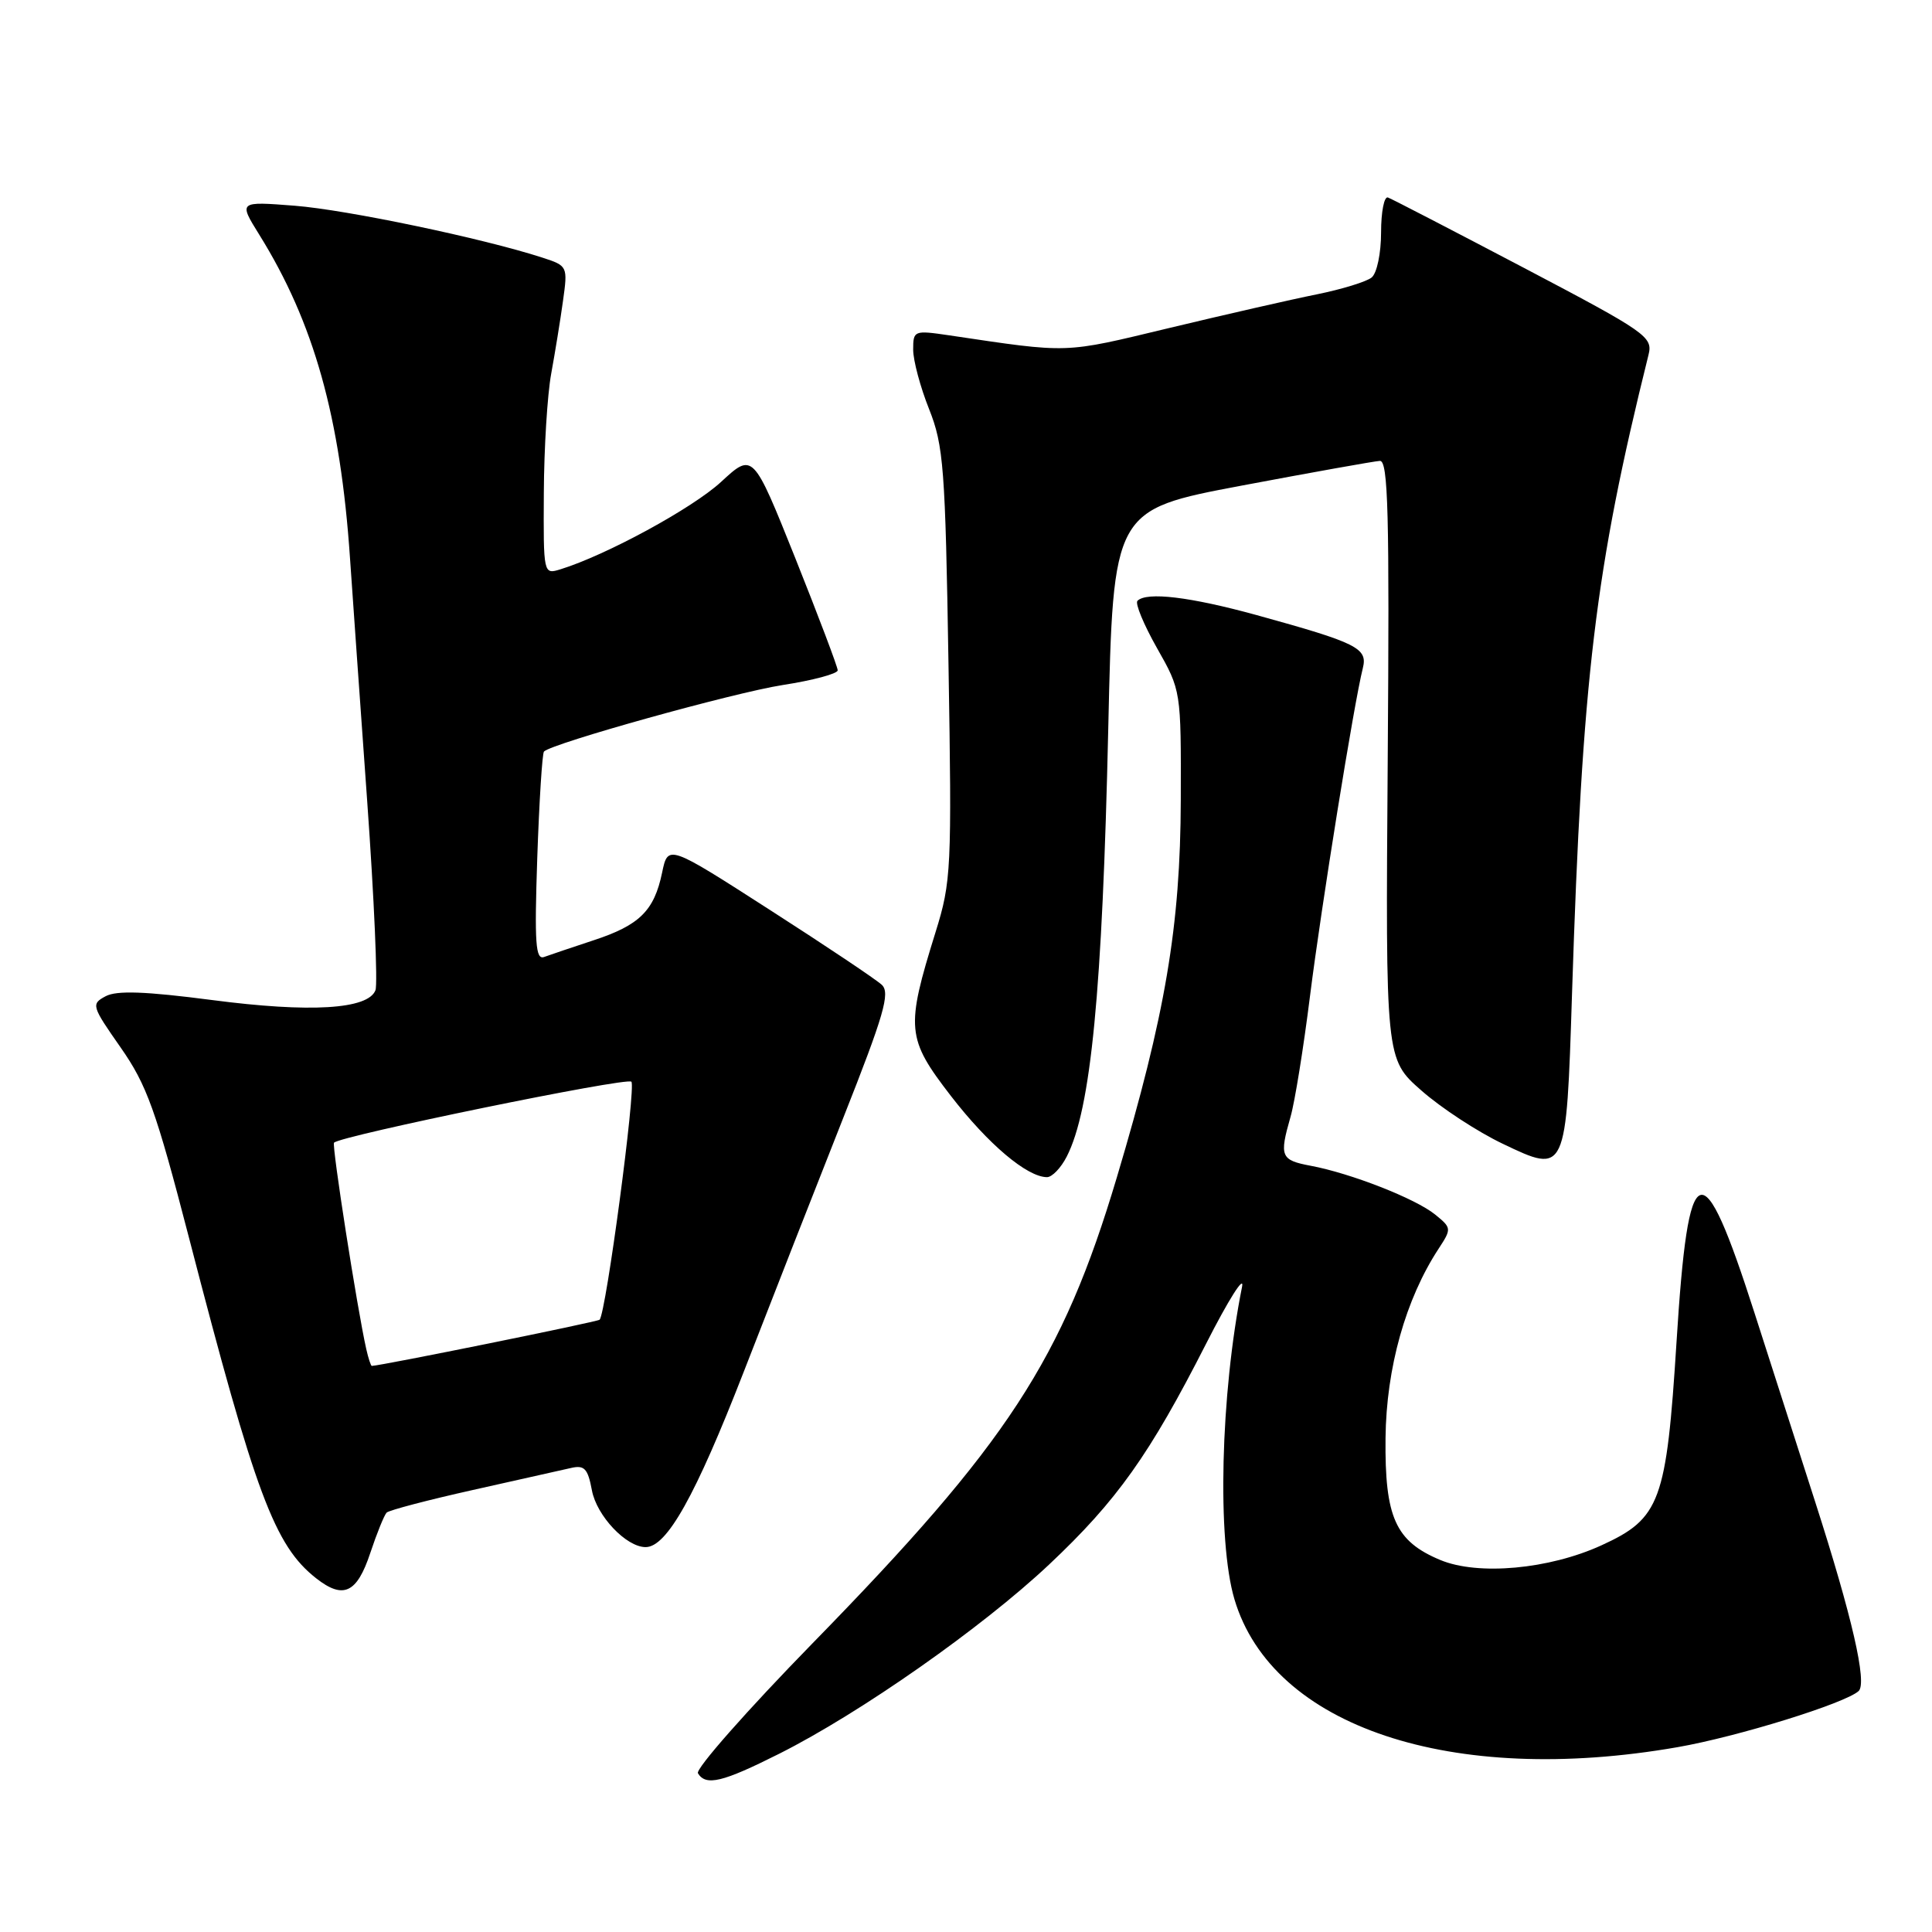 <?xml version="1.0" encoding="UTF-8" standalone="no"?>
<!DOCTYPE svg PUBLIC "-//W3C//DTD SVG 1.1//EN" "http://www.w3.org/Graphics/SVG/1.1/DTD/svg11.dtd" >
<svg xmlns="http://www.w3.org/2000/svg" xmlns:xlink="http://www.w3.org/1999/xlink" version="1.1" viewBox="0 0 256 256">
 <g >
 <path fill="currentColor"
d=" M 103.27 232.37 C 113.99 226.98 130.10 215.69 139.00 207.32 C 148.01 198.84 152.33 192.76 159.84 178.00 C 162.78 172.22 164.91 168.85 164.58 170.50 C 161.72 184.75 161.25 204.10 163.57 211.91 C 168.58 228.80 192.34 236.73 222.28 231.51 C 230.26 230.12 244.53 225.69 246.28 224.07 C 247.43 223.00 245.41 214.20 240.52 199.00 C 238.14 191.57 234.52 180.32 232.49 174.00 C 225.49 152.19 223.71 152.84 222.15 177.79 C 220.81 198.98 220.00 201.20 212.21 204.76 C 205.27 207.94 195.84 208.80 190.83 206.70 C 184.90 204.22 183.48 201.06 183.59 190.54 C 183.69 181.26 186.25 172.13 190.63 165.45 C 192.36 162.81 192.34 162.70 190.16 160.93 C 187.56 158.82 178.98 155.46 173.67 154.47 C 169.69 153.72 169.50 153.24 171.00 147.99 C 171.56 146.07 172.72 138.88 173.58 132.00 C 175.09 120.01 179.40 93.22 180.58 88.54 C 181.25 85.88 179.87 85.19 166.50 81.50 C 157.69 79.08 151.94 78.39 150.72 79.61 C 150.38 79.95 151.55 82.76 153.30 85.86 C 156.50 91.50 156.50 91.50 156.46 106.00 C 156.41 122.73 154.43 134.42 147.99 156.00 C 140.77 180.19 133.54 191.26 107.69 217.72 C 98.98 226.64 92.13 234.41 92.48 234.97 C 93.54 236.69 95.73 236.16 103.27 232.37 Z  M 49.07 205.76 C 49.94 203.15 50.91 200.76 51.23 200.43 C 51.56 200.11 56.70 198.76 62.66 197.43 C 68.62 196.10 74.46 194.79 75.64 194.52 C 77.43 194.10 77.89 194.58 78.43 197.47 C 79.06 200.86 82.98 205.00 85.55 205.00 C 88.36 205.00 92.15 198.22 98.55 181.77 C 102.24 172.27 108.17 157.14 111.73 148.14 C 117.13 134.49 117.98 131.57 116.85 130.50 C 116.11 129.80 109.43 125.33 102.00 120.56 C 88.51 111.89 88.51 111.89 87.73 115.64 C 86.68 120.68 84.74 122.60 78.63 124.60 C 75.81 125.53 72.88 126.52 72.11 126.80 C 70.96 127.23 70.81 125.02 71.19 113.67 C 71.45 106.16 71.85 99.82 72.08 99.58 C 73.19 98.48 97.23 91.78 103.71 90.77 C 107.72 90.15 111.00 89.27 111.00 88.82 C 111.00 88.38 108.47 81.70 105.39 73.98 C 99.77 59.95 99.77 59.95 95.54 63.86 C 91.75 67.35 80.32 73.57 74.25 75.44 C 72.01 76.13 72.00 76.09 72.06 65.32 C 72.09 59.37 72.53 52.25 73.04 49.50 C 73.54 46.75 74.25 42.42 74.60 39.87 C 75.24 35.29 75.21 35.22 71.88 34.14 C 64.01 31.58 45.95 27.80 39.05 27.26 C 31.61 26.68 31.61 26.68 34.35 31.09 C 41.60 42.74 45.11 55.26 46.38 74.00 C 46.70 78.67 47.72 93.12 48.65 106.09 C 49.58 119.07 50.07 130.37 49.75 131.21 C 48.78 133.75 41.09 134.21 28.10 132.51 C 19.26 131.36 15.45 131.22 13.99 132.01 C 12.06 133.04 12.14 133.30 15.98 138.79 C 19.45 143.75 20.65 147.07 25.04 164.00 C 33.85 198.01 36.38 204.80 41.89 209.13 C 45.49 211.96 47.30 211.11 49.07 205.76 Z  M 141.35 153.25 C 144.56 146.98 146.07 131.39 146.85 96.53 C 147.50 67.56 147.50 67.56 164.50 64.35 C 173.85 62.59 182.10 61.11 182.84 61.07 C 183.94 61.01 184.12 68.04 183.88 100.66 C 183.59 140.33 183.59 140.33 188.33 144.49 C 190.93 146.79 195.79 149.97 199.13 151.56 C 207.53 155.58 207.54 155.57 208.30 131.70 C 209.65 89.75 211.35 75.55 218.44 47.00 C 219.03 44.63 218.16 44.03 201.94 35.50 C 192.52 30.55 184.41 26.35 183.91 26.17 C 183.41 25.98 183.00 28.07 183.00 30.79 C 183.00 33.56 182.45 36.20 181.75 36.77 C 181.06 37.33 177.80 38.33 174.50 39.00 C 171.20 39.66 162.40 41.67 154.94 43.46 C 140.77 46.86 141.91 46.83 125.75 44.43 C 121.12 43.75 121.00 43.79 121.00 46.33 C 121.00 47.76 121.95 51.31 123.11 54.21 C 125.03 59.04 125.26 61.99 125.68 88.00 C 126.13 115.19 126.05 116.82 123.97 123.50 C 119.99 136.29 120.11 137.58 126.00 145.22 C 130.93 151.60 136.07 155.95 138.72 155.98 C 139.40 155.99 140.58 154.76 141.35 153.25 Z  M 48.53 178.75 C 47.34 173.48 43.94 151.73 44.26 151.41 C 45.19 150.48 83.05 142.71 83.66 143.33 C 84.30 143.97 80.30 174.02 79.45 174.87 C 79.18 175.15 50.61 180.94 49.27 180.99 C 49.14 181.00 48.81 179.99 48.53 178.75 Z "/>
</g>
</svg>